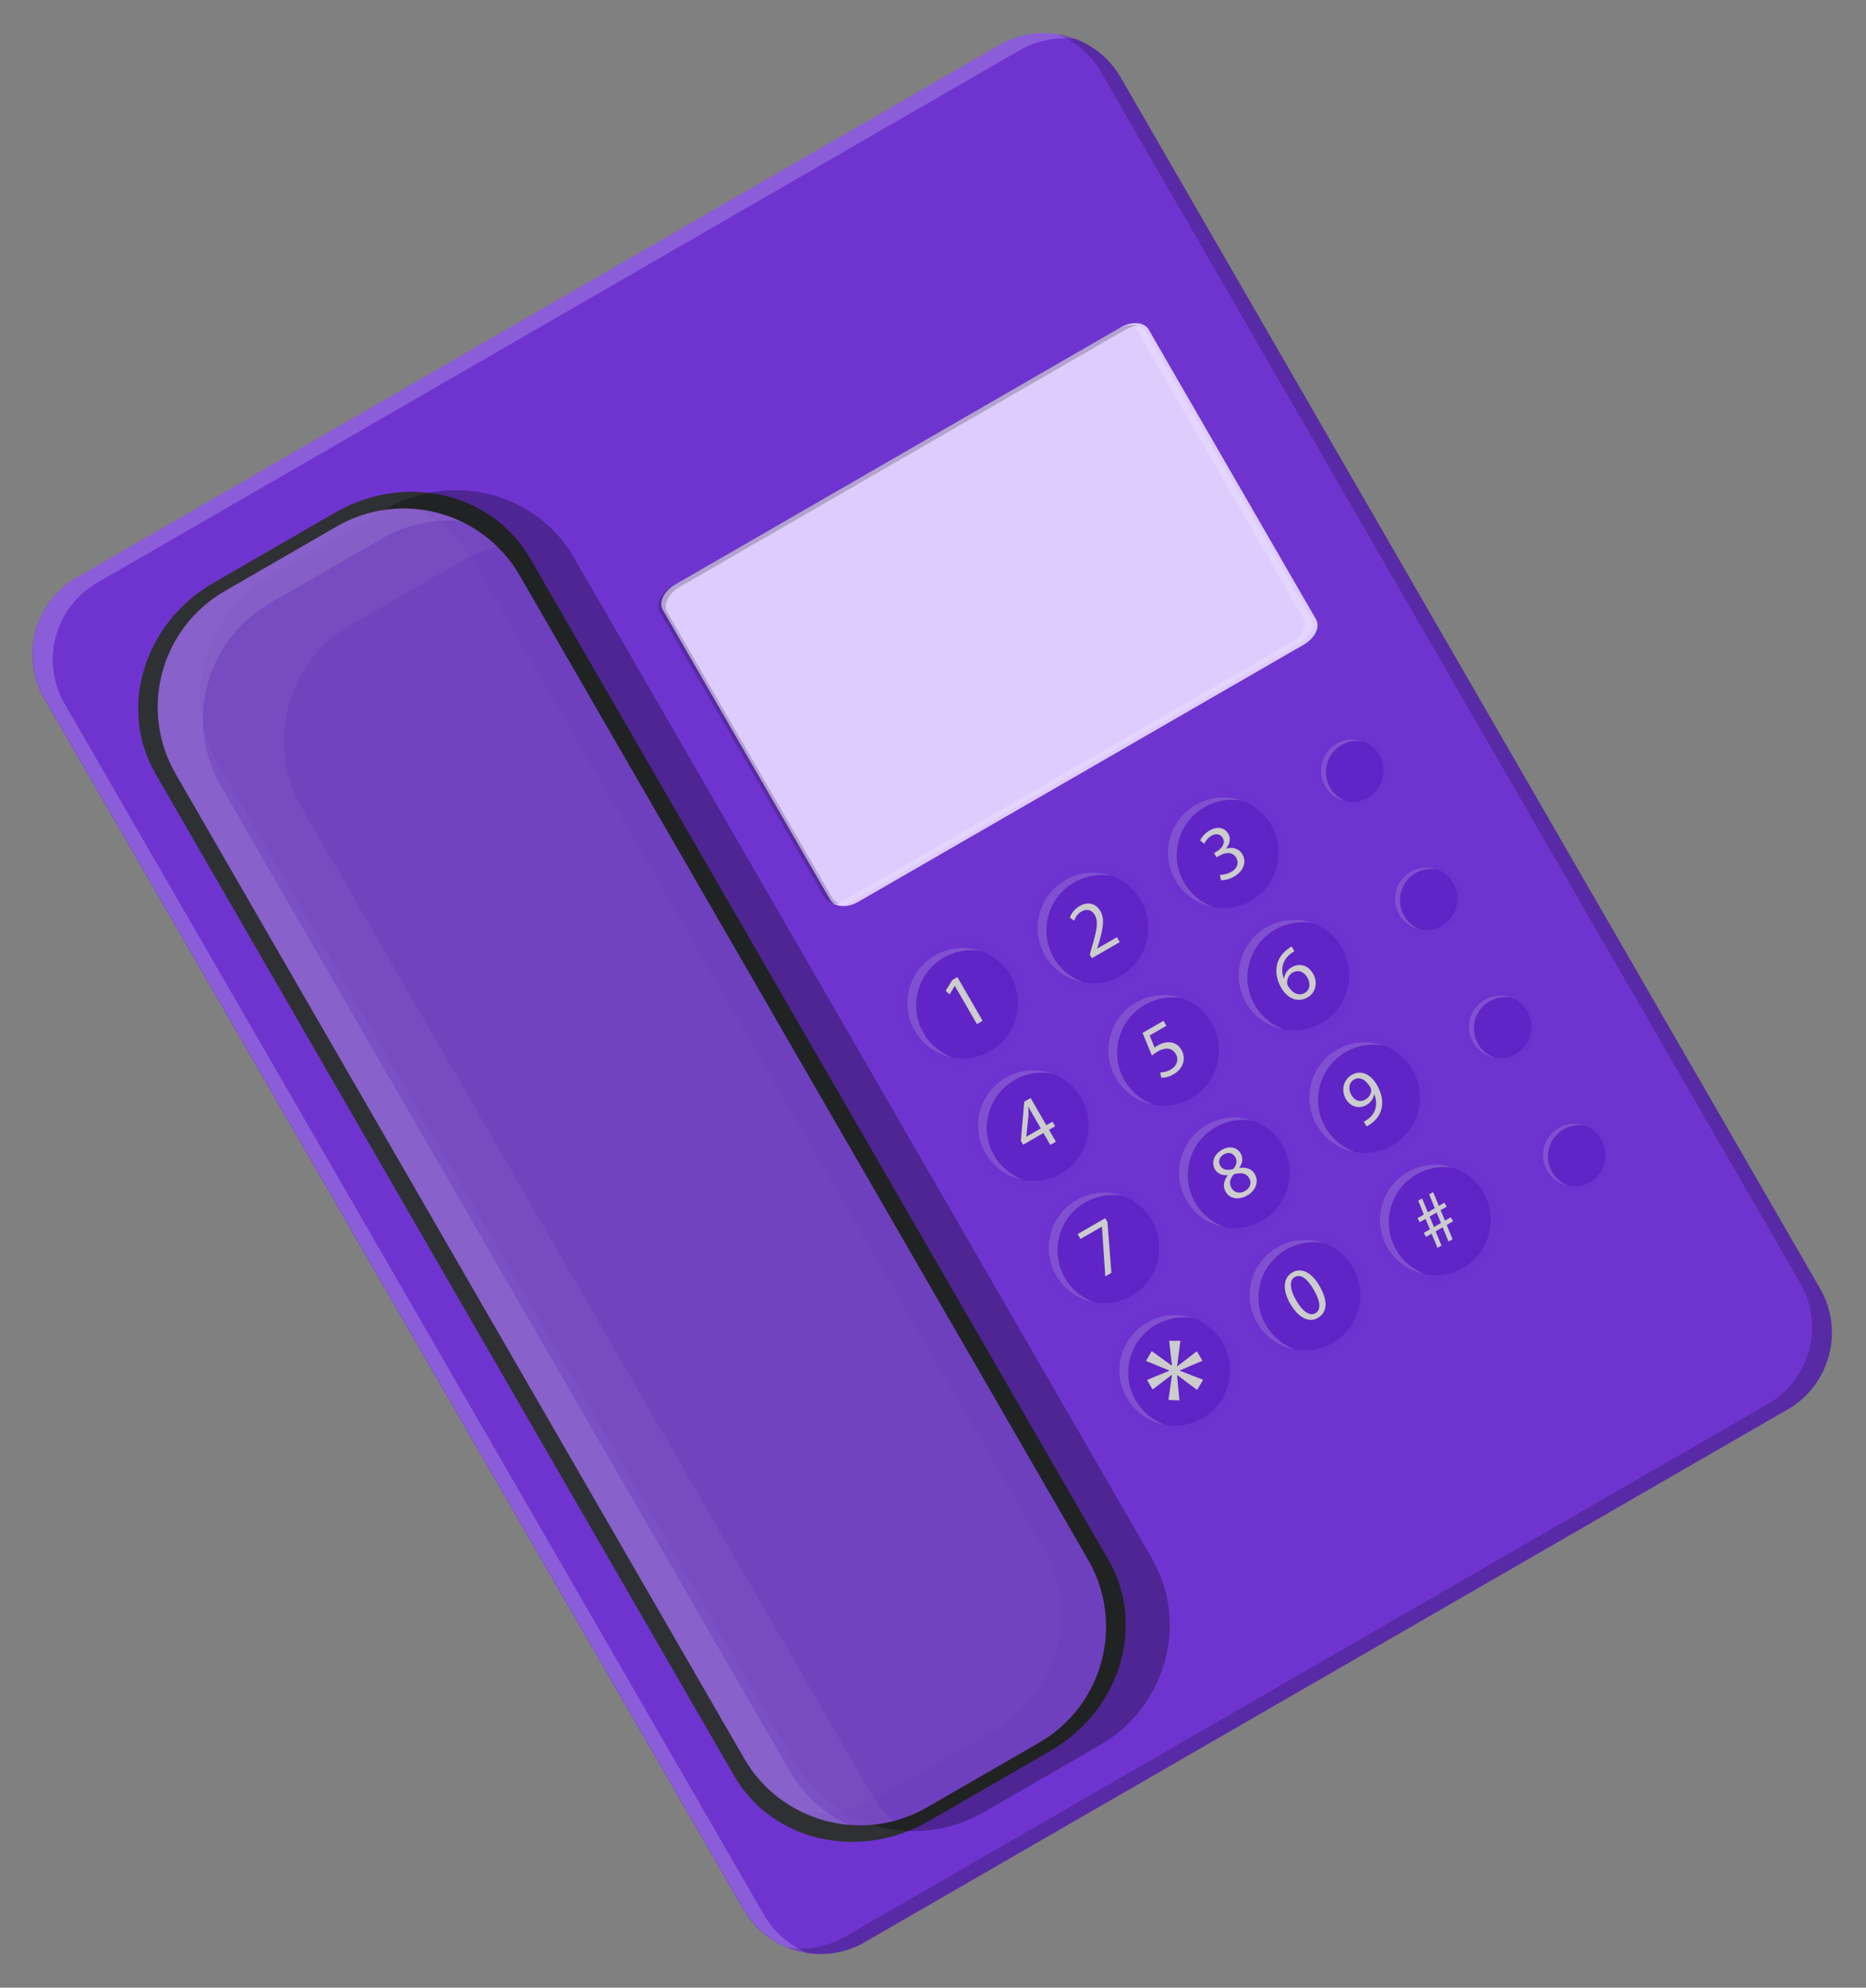 <svg width="489" height="521" viewBox="0 0 489 521" fill="none" xmlns="http://www.w3.org/2000/svg">
<rect x="0" y="0" width="489" height="521" fill="#808080" stroke="none"/>
<g clip-path="url(#clip0_2241_90)">
<path d="M261.887 11.799L20.143 151.37C9.018 157.793 5.205 172.015 11.625 183.135L194.888 500.556C201.309 511.677 215.532 515.485 226.656 509.062L468.401 369.491C479.525 363.068 483.339 348.846 476.919 337.726L293.656 20.305C287.235 9.185 273.012 5.376 261.887 11.799Z" fill="#6816F0" fill-opacity="0.71"/>
<path opacity="0.2" d="M282.21 10.302C277.203 9.56 271.927 10.441 267.202 13.169L25.464 152.737C14.338 159.16 10.521 173.374 16.946 184.502L200.209 501.923C202.926 506.628 207.036 510.022 211.723 511.886C204.933 510.891 198.657 506.912 194.962 500.513L11.699 183.092C5.278 171.97 9.086 157.754 20.217 151.327L261.956 11.759C268.375 8.054 275.828 7.751 282.21 10.302Z" fill="white"/>
<path opacity="0.2" d="M293.724 20.265L476.987 337.686C483.408 348.808 479.59 363.031 468.469 369.451L226.731 509.019C220.312 512.724 212.858 513.027 206.476 510.476C211.483 511.218 216.76 510.337 221.484 507.609L463.223 368.041C474.349 361.618 478.158 347.392 471.741 336.276L288.478 18.855C285.761 14.15 281.65 10.756 276.964 8.892C283.744 9.885 290.03 13.866 293.724 20.265Z" fill="black"/>
<path opacity="0.2" d="M268.316 258.114C265.655 249.252 256.312 244.228 247.448 246.891C238.584 249.555 233.556 258.898 236.217 267.759C238.878 276.621 248.221 281.645 257.085 278.982C265.949 276.318 270.977 266.975 268.316 258.114Z" fill="#5614C4" fill-opacity="0.32"/>
<path d="M266.143 258.767C263.842 251.105 255.764 246.76 248.099 249.063C240.435 251.366 236.088 259.444 238.389 267.106C240.689 274.768 248.768 279.113 256.432 276.81C264.096 274.507 268.444 266.428 266.143 258.767Z" fill="#581ABF" fill-opacity="0.58"/>
<path opacity="0.2" d="M257.157 249.301C253.897 248.711 250.419 249.221 247.325 251.007C240.394 255.009 238.024 263.865 242.024 270.794C243.804 273.875 246.545 276.055 249.655 277.17C245.632 276.444 241.937 274.008 239.725 270.178C235.725 263.249 238.104 254.396 245.035 250.394C248.867 248.182 253.283 247.913 257.148 249.299L257.157 249.301Z" fill="white"/>
<path opacity="0.2" d="M264.833 255.705C268.83 262.628 266.455 271.487 259.523 275.489C255.68 277.708 251.237 277.969 247.371 276.569C250.641 277.176 254.124 276.663 257.236 274.867C264.161 270.868 266.54 262.015 262.54 255.086C260.754 251.993 257.986 249.806 254.87 248.694C258.907 249.42 262.619 251.869 264.833 255.705Z" fill="#5614C4" fill-opacity="0.32"/>
<path opacity="0.2" d="M302.113 237.289C298.831 228.638 289.155 224.288 280.502 227.572C271.848 230.856 267.494 240.532 270.776 249.182C274.058 257.833 283.734 262.183 292.387 258.899C301.041 255.615 305.395 245.94 302.113 237.289Z" fill="#5614C4" fill-opacity="0.32"/>
<path d="M297.919 252.049C302.791 245.701 301.595 236.607 295.247 231.738C288.9 226.868 279.804 228.067 274.932 234.415C270.059 240.763 271.255 249.857 277.603 254.726C283.951 259.596 293.046 258.397 297.919 252.049Z" fill="#581ABF" fill-opacity="0.58"/>
<path opacity="0.2" d="M291.301 229.588C288.041 228.998 284.564 229.508 281.47 231.294C274.538 235.296 272.169 244.152 276.169 251.081C277.948 254.162 280.689 256.342 283.799 257.457C279.777 256.731 276.081 254.295 273.87 250.465C269.87 243.536 272.249 234.683 279.18 230.681C283.011 228.469 287.427 228.2 291.292 229.586L291.301 229.588Z" fill="white"/>
<path opacity="0.2" d="M298.978 235.992C302.975 242.915 300.599 251.774 293.668 255.776C289.825 257.994 285.382 258.256 281.516 256.856C284.786 257.463 288.269 256.95 291.38 255.153C298.306 251.155 300.685 242.302 296.684 235.373C294.899 232.28 292.13 230.093 289.015 228.981C293.052 229.707 296.763 232.156 298.978 235.992Z" fill="#5614C4" fill-opacity="0.32"/>
<path opacity="0.2" d="M336.75 227.851C339.147 218.913 333.844 209.727 324.904 207.333C315.965 204.94 306.776 210.245 304.379 219.184C301.982 228.122 307.286 237.308 316.225 239.702C325.164 242.095 334.354 236.789 336.75 227.851Z" fill="#5614C4" fill-opacity="0.32"/>
<path d="M334.56 227.265C336.632 219.536 332.047 211.594 324.318 209.524C316.589 207.455 308.643 212.042 306.571 219.77C304.498 227.499 309.084 235.441 316.813 237.511C324.542 239.58 332.488 234.993 334.56 227.265Z" fill="#581ABF" fill-opacity="0.58"/>
<path opacity="0.2" d="M325.444 209.875C322.184 209.285 318.706 209.795 315.612 211.581C308.681 215.583 306.311 224.439 310.312 231.368C312.091 234.449 314.832 236.629 317.942 237.744C313.919 237.018 310.224 234.582 308.013 230.752C304.012 223.823 306.391 214.97 313.322 210.968C317.154 208.756 321.57 208.487 325.435 209.873L325.444 209.875Z" fill="white"/>
<path opacity="0.2" d="M333.12 216.279C337.117 223.202 334.742 232.061 327.81 236.063C323.967 238.281 319.524 238.543 315.658 237.143C318.928 237.75 322.412 237.237 325.523 235.44C332.448 231.442 334.827 222.589 330.827 215.66C329.041 212.567 326.273 210.38 323.157 209.268C327.194 209.993 330.906 212.443 333.12 216.279Z" fill="#5614C4" fill-opacity="0.32"/>
<path opacity="0.2" d="M359.086 210.196C363.611 207.584 365.162 201.799 362.55 197.276C359.939 192.752 354.154 191.203 349.629 193.816C345.104 196.428 343.553 202.213 346.164 206.736C348.776 211.26 354.561 212.809 359.086 210.196Z" fill="#5614C4" fill-opacity="0.32"/>
<path d="M358.447 209.09C362.361 206.831 363.702 201.827 361.444 197.914C359.185 194.002 354.181 192.662 350.267 194.922C346.353 197.182 345.011 202.185 347.27 206.098C349.529 210.01 354.533 211.35 358.447 209.09Z" fill="#581ABF" fill-opacity="0.58"/>
<path opacity="0.2" d="M357.108 194.304C355.265 193.971 353.303 194.259 351.557 195.267C347.645 197.526 346.308 202.529 348.566 206.44C349.57 208.179 351.119 209.412 352.874 210.042C350.602 209.634 348.517 208.258 347.266 206.092C345.009 202.181 346.354 197.181 350.267 194.922C352.427 193.674 354.922 193.524 357.108 194.304Z" fill="white"/>
<path opacity="0.2" d="M361.448 197.92C363.706 201.831 362.36 206.832 358.448 209.09C356.276 210.344 353.772 210.492 351.588 209.703C353.435 210.041 355.406 209.756 357.158 208.745C361.07 206.486 362.41 201.489 360.152 197.578C359.145 195.833 357.583 194.592 355.823 193.965C358.104 194.376 360.198 195.755 361.448 197.92Z" fill="#5614C4" fill-opacity="0.32"/>
<path opacity="0.2" d="M378.476 243.78C383.001 241.168 384.553 235.383 381.941 230.86C379.33 226.336 373.544 224.787 369.019 227.4C364.494 230.012 362.943 235.797 365.555 240.32C368.166 244.844 373.951 246.393 378.476 243.78Z" fill="#5614C4" fill-opacity="0.32"/>
<path d="M377.837 242.674C381.751 240.415 383.093 235.411 380.834 231.498C378.575 227.586 373.571 226.246 369.657 228.506C365.743 230.766 364.402 235.769 366.66 239.682C368.919 243.594 373.923 244.934 377.837 242.674Z" fill="#581ABF" fill-opacity="0.58"/>
<path opacity="0.2" d="M376.499 227.888C374.655 227.555 372.693 227.843 370.948 228.851C367.035 231.11 365.699 236.113 367.957 240.024C368.961 241.763 370.51 242.996 372.264 243.626C369.993 243.218 367.907 241.842 366.657 239.676C364.399 235.765 365.745 230.764 369.657 228.506C371.818 227.258 374.312 227.108 376.499 227.888Z" fill="white"/>
<path opacity="0.2" d="M380.839 231.504C383.097 235.415 381.751 240.416 377.839 242.674C375.667 243.928 373.163 244.076 370.979 243.287C372.826 243.625 374.797 243.34 376.548 242.329C380.461 240.07 381.801 235.073 379.543 231.162C378.535 229.417 376.974 228.176 375.213 227.549C377.494 227.96 379.589 229.339 380.839 231.504Z" fill="#5614C4" fill-opacity="0.32"/>
<path opacity="0.2" d="M397.869 277.37C402.394 274.757 403.945 268.973 401.334 264.449C398.722 259.926 392.937 258.377 388.412 260.99C383.887 263.602 382.336 269.387 384.947 273.91C387.559 278.433 393.344 279.982 397.869 277.37Z" fill="#5614C4" fill-opacity="0.32"/>
<path d="M397.23 276.264C401.144 274.004 402.486 269.001 400.227 265.088C397.968 261.176 392.964 259.836 389.05 262.096C385.136 264.355 383.794 269.359 386.053 273.271C388.312 277.184 393.316 278.524 397.23 276.264Z" fill="#581ABF" fill-opacity="0.58"/>
<path opacity="0.2" d="M395.89 261.472C394.046 261.139 392.084 261.427 390.338 262.435C386.426 264.694 385.089 269.697 387.347 273.608C388.351 275.347 389.9 276.58 391.655 277.21C389.383 276.802 387.298 275.425 386.048 273.26C383.79 269.349 385.136 264.348 389.048 262.09C391.208 260.842 393.703 260.692 395.89 261.472Z" fill="white"/>
<path opacity="0.2" d="M400.228 265.088C402.485 268.999 401.14 274 397.227 276.258C395.055 277.512 392.552 277.66 390.367 276.871C392.215 277.209 394.186 276.924 395.937 275.913C399.849 273.654 401.189 268.657 398.932 264.746C397.924 263.001 396.362 261.76 394.602 261.133C396.883 261.544 398.977 262.923 400.228 265.088Z" fill="#5614C4" fill-opacity="0.32"/>
<path opacity="0.2" d="M417.258 310.954C421.783 308.341 423.334 302.557 420.722 298.033C418.111 293.51 412.326 291.961 407.801 294.574C403.276 297.186 401.724 302.971 404.336 307.494C406.947 312.017 412.733 313.566 417.258 310.954Z" fill="#5614C4" fill-opacity="0.32"/>
<path d="M416.619 309.848C420.533 307.588 421.874 302.585 419.615 298.672C417.357 294.76 412.352 293.42 408.438 295.679C404.524 297.939 403.183 302.943 405.442 306.855C407.701 310.768 412.705 312.108 416.619 309.848Z" fill="#581ABF" fill-opacity="0.58"/>
<path opacity="0.2" d="M415.28 295.062C413.436 294.729 411.475 295.017 409.729 296.025C405.817 298.284 404.48 303.287 406.738 307.198C407.742 308.937 409.291 310.17 411.046 310.8C408.774 310.392 406.689 309.015 405.438 306.85C403.18 302.939 404.526 297.938 408.438 295.679C410.599 294.432 413.094 294.282 415.28 295.062Z" fill="white"/>
<path opacity="0.2" d="M419.616 298.672C421.874 302.583 420.528 307.584 416.616 309.842C414.444 311.096 411.94 311.244 409.756 310.455C411.603 310.793 413.574 310.508 415.326 309.497C419.238 307.238 420.578 302.241 418.32 298.33C417.313 296.585 415.751 295.344 413.991 294.717C416.272 295.128 418.366 296.506 419.616 298.672Z" fill="#5614C4" fill-opacity="0.32"/>
<path opacity="0.2" d="M279.179 309.533C287.194 304.906 289.942 294.658 285.316 286.646C280.69 278.633 270.442 275.889 262.426 280.517C254.41 285.145 251.662 295.392 256.288 303.405C260.915 311.417 271.163 314.161 279.179 309.533Z" fill="#5614C4" fill-opacity="0.32"/>
<path d="M278.046 307.569C284.976 303.568 287.352 294.708 283.352 287.78C279.352 280.852 270.491 278.479 263.561 282.481C256.63 286.482 254.254 295.342 258.254 302.27C262.254 309.198 271.115 311.571 278.046 307.569Z" fill="#581ABF" fill-opacity="0.58"/>
<path opacity="0.2" d="M275.682 281.388C272.422 280.797 268.945 281.308 265.851 283.094C258.919 287.096 256.55 295.951 260.55 302.88C262.329 305.961 265.07 308.142 268.18 309.257C264.158 308.53 260.462 306.095 258.251 302.265C254.251 295.336 256.629 286.483 263.561 282.481C267.392 280.269 271.808 280 275.673 281.385L275.682 281.388Z" fill="white"/>
<path opacity="0.2" d="M283.355 287.786C287.352 294.709 284.976 303.568 278.045 307.57C274.202 309.788 269.759 310.05 265.893 308.649C269.163 309.257 272.646 308.744 275.757 306.947C282.683 302.949 285.062 294.096 281.061 287.167C279.276 284.074 276.507 281.887 273.392 280.775C277.429 281.5 281.14 283.95 283.355 287.786Z" fill="#5614C4" fill-opacity="0.32"/>
<path opacity="0.2" d="M313.323 289.82C321.339 285.193 324.087 274.945 319.461 266.933C314.834 258.92 304.586 256.176 296.57 260.804C288.555 265.432 285.807 275.679 290.433 283.692C295.059 291.704 305.307 294.448 313.323 289.82Z" fill="#5614C4" fill-opacity="0.32"/>
<path d="M312.19 287.856C319.121 283.855 321.497 274.995 317.497 268.067C313.497 261.139 304.636 258.766 297.705 262.768C290.775 266.769 288.399 275.629 292.399 282.557C296.399 289.485 305.26 291.858 312.19 287.856Z" fill="#581ABF" fill-opacity="0.58"/>
<path opacity="0.2" d="M309.827 261.675C306.567 261.084 303.089 261.595 299.995 263.381C293.064 267.383 290.694 276.238 294.694 283.167C296.473 286.248 299.215 288.429 302.325 289.544C298.302 288.817 294.607 286.382 292.395 282.552C288.395 275.623 290.774 266.77 297.705 262.768C301.537 260.556 305.953 260.287 309.818 261.672L309.827 261.675Z" fill="white"/>
<path opacity="0.2" d="M317.499 268.073C321.496 274.996 319.121 283.855 312.189 287.857C308.346 290.075 303.903 290.337 300.037 288.936C303.307 289.544 306.79 289.031 309.902 287.234C316.827 283.236 319.206 274.383 315.206 267.454C313.42 264.361 310.652 262.174 307.536 261.062C311.573 261.787 315.285 264.237 317.499 268.073Z" fill="#5614C4" fill-opacity="0.32"/>
<path opacity="0.2" d="M347.468 270.107C355.483 265.48 358.231 255.232 353.605 247.22C348.979 239.207 338.731 236.463 330.715 241.091C322.699 245.719 319.951 255.966 324.578 263.979C329.204 271.991 339.452 274.735 347.468 270.107Z" fill="#5614C4" fill-opacity="0.32"/>
<path d="M346.335 268.143C353.265 264.142 355.641 255.282 351.641 248.354C347.641 241.426 338.78 239.053 331.85 243.055C324.919 247.056 322.543 255.916 326.543 262.844C330.543 269.772 339.404 272.145 346.335 268.143Z" fill="#581ABF" fill-opacity="0.58"/>
<path opacity="0.2" d="M343.971 241.962C340.711 241.371 337.234 241.882 334.14 243.668C327.208 247.67 324.839 256.525 328.839 263.454C330.618 266.535 333.359 268.716 336.469 269.831C332.447 269.104 328.751 266.669 326.54 262.838C322.54 255.91 324.918 247.057 331.85 243.055C335.681 240.843 340.097 240.574 343.962 241.959L343.971 241.962Z" fill="white"/>
<path opacity="0.2" d="M351.644 248.36C355.641 255.283 353.265 264.142 346.334 268.144C342.491 270.362 338.048 270.624 334.182 269.223C337.452 269.831 340.935 269.318 344.046 267.521C350.972 263.523 353.351 254.67 349.35 247.741C347.565 244.648 344.796 242.461 341.681 241.349C345.718 242.074 349.429 244.524 351.644 248.36Z" fill="#5614C4" fill-opacity="0.32"/>
<path opacity="0.2" d="M305.361 322.276C302.7 313.415 293.357 308.39 284.493 311.054C275.629 313.717 270.6 323.06 273.262 331.922C275.923 340.783 285.266 345.808 294.13 343.144C302.994 340.481 308.022 331.138 305.361 322.276Z" fill="#5614C4" fill-opacity="0.32"/>
<path d="M303.188 322.929C300.887 315.267 292.809 310.923 285.144 313.226C277.48 315.529 273.133 323.607 275.433 331.269C277.734 338.931 285.813 343.275 293.477 340.972C301.141 338.669 305.489 330.591 303.188 322.929Z" fill="#581ABF" fill-opacity="0.58"/>
<path opacity="0.2" d="M294.204 313.469C290.944 312.878 287.466 313.388 284.372 315.175C277.441 319.176 275.071 328.032 279.071 334.961C280.85 338.042 283.592 340.222 286.702 341.337C282.679 340.611 278.984 338.175 276.772 334.345C272.772 327.416 275.151 318.563 282.082 314.561C285.914 312.349 290.33 312.081 294.195 313.466L294.204 313.469Z" fill="white"/>
<path opacity="0.2" d="M301.876 319.866C305.873 326.789 303.498 335.648 296.566 339.65C292.723 341.869 288.28 342.13 284.414 340.73C287.684 341.338 291.167 340.824 294.279 339.028C301.204 335.03 303.583 326.176 299.583 319.248C297.797 316.155 295.029 313.967 291.913 312.856C295.95 313.581 299.661 316.031 301.876 319.866Z" fill="#5614C4" fill-opacity="0.32"/>
<path opacity="0.2" d="M339.16 301.456C335.878 292.806 326.202 288.455 317.549 291.74C308.895 295.024 304.541 304.699 307.823 313.35C311.105 322.001 320.781 326.351 329.434 323.067C338.087 319.782 342.442 310.107 339.16 301.456Z" fill="#5614C4" fill-opacity="0.32"/>
<path d="M334.967 316.214C339.84 309.866 338.644 300.773 332.296 295.903C325.948 291.034 316.853 292.233 311.98 298.581C307.108 304.929 308.304 314.022 314.652 318.892C320.999 323.761 330.095 322.562 334.967 316.214Z" fill="#581ABF" fill-opacity="0.58"/>
<path opacity="0.2" d="M328.348 293.756C325.088 293.165 321.611 293.675 318.517 295.462C311.585 299.464 309.216 308.319 313.216 315.248C314.995 318.329 317.736 320.509 320.846 321.624C316.824 320.898 313.128 318.462 310.917 314.632C306.917 307.704 309.295 298.85 316.227 294.849C320.058 292.636 324.474 292.368 328.339 293.753L328.348 293.756Z" fill="white"/>
<path opacity="0.2" d="M336.021 300.153C340.018 307.076 337.642 315.935 330.711 319.937C326.868 322.156 322.425 322.417 318.559 321.017C321.829 321.625 325.312 321.111 328.423 319.315C335.349 315.316 337.728 306.463 333.727 299.535C331.942 296.442 329.173 294.254 326.058 293.143C330.095 293.868 333.806 296.318 336.021 300.153Z" fill="#5614C4" fill-opacity="0.32"/>
<path opacity="0.2" d="M373.803 292.015C376.2 283.076 370.896 273.89 361.957 271.497C353.018 269.103 343.828 274.409 341.432 283.347C339.035 292.286 344.338 301.472 353.278 303.865C362.217 306.259 371.406 300.953 373.803 292.015Z" fill="#5614C4" fill-opacity="0.32"/>
<path d="M371.613 291.428C373.685 283.7 369.099 275.757 361.37 273.688C353.641 271.618 345.696 276.206 343.623 283.934C341.551 291.662 346.137 299.605 353.866 301.674C361.595 303.744 369.54 299.156 371.613 291.428Z" fill="#581ABF" fill-opacity="0.58"/>
<path opacity="0.2" d="M362.493 274.042C359.233 273.452 355.755 273.962 352.661 275.749C345.73 279.75 343.36 288.606 347.36 295.535C349.139 298.616 351.881 300.796 354.991 301.911C350.968 301.185 347.273 298.749 345.061 294.919C341.061 287.99 343.44 279.137 350.371 275.135C354.203 272.923 358.619 272.655 362.484 274.04L362.493 274.042Z" fill="white"/>
<path opacity="0.2" d="M370.165 280.44C374.162 287.363 371.787 296.222 364.855 300.224C361.012 302.443 356.569 302.704 352.703 301.304C355.973 301.912 359.456 301.398 362.568 299.602C369.493 295.603 371.872 286.75 367.872 279.822C366.086 276.729 363.318 274.541 360.202 273.429C364.239 274.155 367.951 276.605 370.165 280.44Z" fill="#5614C4" fill-opacity="0.32"/>
<path opacity="0.2" d="M316.226 373.701C324.241 369.073 326.989 358.826 322.363 350.813C317.737 342.8 307.488 340.056 299.473 344.684C291.457 349.312 288.709 359.559 293.335 367.572C297.962 375.585 308.21 378.329 316.226 373.701Z" fill="#5614C4" fill-opacity="0.32"/>
<path d="M315.093 371.737C322.023 367.735 324.399 358.875 320.399 351.947C316.399 345.019 307.538 342.647 300.608 346.648C293.677 350.65 291.301 359.51 295.301 366.438C299.301 373.366 308.162 375.738 315.093 371.737Z" fill="#581ABF" fill-opacity="0.58"/>
<path opacity="0.2" d="M312.725 345.549C309.465 344.959 305.988 345.469 302.894 347.256C295.962 351.257 293.593 360.113 297.593 367.042C299.372 370.123 302.113 372.303 305.223 373.418C301.201 372.692 297.505 370.256 295.294 366.426C291.294 359.497 293.672 350.644 300.604 346.642C304.435 344.43 308.851 344.162 312.716 345.547L312.725 345.549Z" fill="white"/>
<path opacity="0.2" d="M320.402 351.953C324.399 358.876 322.023 367.735 315.092 371.737C311.249 373.956 306.805 374.217 302.939 372.817C306.21 373.424 309.693 372.911 312.804 371.115C319.73 367.116 322.109 358.263 318.108 351.334C316.323 348.241 313.554 346.054 310.438 344.942C314.476 345.668 318.187 348.117 320.402 351.953Z" fill="#5614C4" fill-opacity="0.32"/>
<path opacity="0.2" d="M350.37 353.988C358.386 349.36 361.134 339.113 356.507 331.1C351.881 323.087 341.633 320.343 333.617 324.971C325.602 329.599 322.854 339.846 327.48 347.859C332.106 355.872 342.354 358.616 350.37 353.988Z" fill="#5614C4" fill-opacity="0.32"/>
<path d="M349.237 352.024C356.168 348.022 358.544 339.162 354.544 332.234C350.544 325.306 341.683 322.934 334.752 326.935C327.822 330.937 325.446 339.797 329.446 346.725C333.446 353.653 342.306 356.025 349.237 352.024Z" fill="#581ABF" fill-opacity="0.58"/>
<path opacity="0.2" d="M346.87 325.836C343.61 325.246 340.132 325.756 337.038 327.542C330.107 331.544 327.737 340.4 331.737 347.329C333.516 350.41 336.258 352.59 339.368 353.705C335.345 352.979 331.65 350.543 329.438 346.713C325.438 339.784 327.817 330.931 334.748 326.929C338.58 324.717 342.996 324.449 346.861 325.834L346.87 325.836Z" fill="white"/>
<path opacity="0.2" d="M354.546 332.24C358.543 339.163 356.168 348.022 349.236 352.024C345.393 354.243 340.95 354.504 337.084 353.104C340.354 353.711 343.837 353.198 346.949 351.402C353.874 347.403 356.253 338.55 352.253 331.621C350.467 328.528 347.698 326.341 344.583 325.229C348.62 325.955 352.331 328.404 354.546 332.24Z" fill="#5614C4" fill-opacity="0.32"/>
<path opacity="0.2" d="M384.515 334.275C392.53 329.647 395.278 319.4 390.652 311.387C386.026 303.374 375.778 300.63 367.762 305.258C359.746 309.886 356.998 320.133 361.624 328.146C366.251 336.159 376.499 338.903 384.515 334.275Z" fill="#5614C4" fill-opacity="0.32"/>
<path d="M383.382 332.311C390.312 328.309 392.688 319.449 388.688 312.521C384.688 305.593 375.827 303.221 368.897 307.222C361.966 311.224 359.59 320.084 363.59 327.012C367.59 333.94 376.451 336.312 383.382 332.311Z" fill="#581ABF" fill-opacity="0.58"/>
<path opacity="0.2" d="M381.014 306.123C377.754 305.533 374.277 306.043 371.183 307.829C364.251 311.831 361.882 320.687 365.882 327.616C367.661 330.697 370.402 332.877 373.512 333.992C369.49 333.266 365.794 330.83 363.583 327C359.583 320.071 361.961 311.218 368.893 307.216C372.724 305.004 377.14 304.735 381.005 306.121L381.014 306.123Z" fill="white"/>
<path opacity="0.2" d="M388.691 312.527C392.688 319.45 390.312 328.309 383.381 332.311C379.538 334.53 375.095 334.791 371.229 333.391C374.499 333.998 377.982 333.485 381.093 331.689C388.019 327.69 390.398 318.837 386.397 311.908C384.612 308.815 381.843 306.628 378.727 305.516C382.765 306.242 386.476 308.691 388.691 312.527Z" fill="#5614C4" fill-opacity="0.32"/>
<path d="M250.221 258.42L250.186 258.44L248.815 260.668L247.833 259.66L249.565 256.871L250.89 256.106L257.504 267.562L256.006 268.427L250.227 258.416L250.221 258.42Z" fill="#CCCCCC"/>
<path d="M286.127 251.167L285.579 250.216L286.113 248.334C287.434 243.862 287.895 241.614 286.924 239.879C286.252 238.715 285.066 237.964 283.355 238.952C282.312 239.554 281.753 240.583 281.482 241.324L280.354 240.515C280.764 239.388 281.607 238.241 282.927 237.479C285.393 236.055 287.413 237.147 288.357 238.782C289.578 240.896 289.033 243.492 287.962 247.212L287.535 248.588L287.555 248.622L292.7 245.652L293.442 246.936L286.124 251.161L286.127 251.167Z" fill="#CCCCCC"/>
<path d="M319.69 229.287C320.297 229.313 321.569 229.162 322.647 228.54C324.64 227.389 324.525 225.765 323.956 224.819C323.014 223.228 321.169 223.372 319.671 224.237L318.807 224.736L318.135 223.572L318.999 223.073C320.128 222.421 321.221 221.015 320.437 219.656C319.908 218.74 318.857 218.264 317.428 219.089C316.512 219.618 315.863 220.53 315.574 221.173L314.519 220.277C314.865 219.493 315.773 218.378 317.006 217.666C319.265 216.362 321.059 217.115 321.861 218.503C322.543 219.684 322.418 221.092 321.303 222.419L321.323 222.454C322.897 221.921 324.656 222.319 325.58 223.92C326.637 225.752 326.136 228.184 323.388 229.77C322.103 230.512 320.741 230.761 319.96 230.713L319.689 229.272L319.69 229.287Z" fill="#CCCCCC"/>
<path d="M275.241 300.104L273.438 296.982L268.114 300.056L267.526 299.036L268.413 288.771L270.09 287.803L274.2 294.922L275.802 293.997L276.503 295.212L274.902 296.137L276.704 299.259L275.241 300.104ZM272.737 295.767L270.529 291.943C270.183 291.344 269.854 290.735 269.543 290.116L269.491 290.146C269.525 291.017 269.529 291.675 269.518 292.388L268.96 297.901L268.98 297.936L272.737 295.767Z" fill="#CCCCCC"/>
<path d="M305.669 268.874L301.296 271.399L302.552 274.598C302.797 274.41 303.024 274.233 303.445 273.99C304.327 273.481 305.321 273.168 306.267 273.182C307.462 273.176 308.773 273.732 309.608 275.178C310.902 277.418 310.086 280.116 307.597 281.553C306.346 282.275 305.083 282.536 304.333 282.501L304.037 281.097C304.679 281.103 305.815 280.916 306.852 280.317C308.315 279.472 309.017 277.8 308.133 276.268C307.261 274.797 305.664 274.306 303.37 275.63C302.719 276.006 302.246 276.371 301.856 276.666L299.423 270.737L304.908 267.57L305.66 268.871L305.669 268.874Z" fill="#CCCCCC"/>
<path d="M339.211 249.34C338.884 249.506 338.491 249.756 338.087 250.081C335.888 251.888 335.625 254.413 336.451 256.455L336.503 256.425C336.634 255.389 337.239 254.241 338.507 253.51C340.535 252.339 342.809 252.977 344.102 255.217C345.313 257.314 345.004 260.079 342.625 261.453C340.245 262.827 337.468 261.889 335.749 258.911C334.445 256.653 334.23 254.405 334.707 252.624C335.119 251.142 336.057 249.825 337.394 248.815C337.815 248.48 338.191 248.239 338.474 248.076L339.205 249.343L339.211 249.34ZM342.591 256.205C341.643 254.563 340.141 254.117 338.712 254.942C337.779 255.481 337.25 256.562 337.303 257.638C337.302 257.876 337.357 258.144 337.52 258.426C338.642 260.29 340.311 261.184 341.935 260.246C343.278 259.471 343.535 257.841 342.591 256.205Z" fill="#CCCCCC"/>
<path d="M289.631 319.295L290.22 320.315L291.252 333.626L289.651 334.551L288.774 321.549L288.754 321.514L283.148 324.751L282.406 323.467L289.637 319.292L289.631 319.295Z" fill="#CCCCCC"/>
<path d="M321.226 312.45C320.391 311.005 320.667 309.486 321.733 308.072L321.686 308.031C320.072 308.163 318.956 307.495 318.384 306.504C317.337 304.69 318.158 302.572 320.169 301.411C322.393 300.127 324.304 300.882 325.128 302.311C325.687 303.278 325.811 304.597 324.791 306.077L324.821 306.129C326.575 305.868 328.035 306.361 328.84 307.755C329.991 309.748 329.051 312.072 326.867 313.333C324.47 314.717 322.199 314.123 321.232 312.447L321.226 312.45ZM327.357 308.819C326.552 307.425 325.199 307.316 323.39 307.776C322.27 308.937 322.059 310.234 322.691 311.328C323.311 312.522 324.781 313.032 326.244 312.187C327.708 311.342 328.039 309.999 327.357 308.819ZM319.788 305.555C320.45 306.701 321.67 306.819 323.192 306.408C323.984 305.505 324.336 304.358 323.737 303.321C323.209 302.405 322.113 301.771 320.718 302.576C319.433 303.318 319.214 304.574 319.782 305.559L319.788 305.555Z" fill="#CCCCCC"/>
<path d="M357.415 293.991C357.769 293.833 358.135 293.575 358.635 293.217C359.464 292.577 360.095 291.714 360.39 290.722C360.755 289.597 360.715 288.277 360.146 286.8L360.095 286.83C359.91 287.974 359.256 288.958 358.11 289.62C356.047 290.81 353.827 290.026 352.697 288.068C351.446 285.902 351.913 283.091 354.258 281.737C356.603 280.383 359.146 281.449 360.836 284.375C362.292 286.898 362.463 289.149 361.962 290.89C361.579 292.262 360.669 293.494 359.516 294.344C359.001 294.757 358.516 295.06 358.137 295.256L357.406 293.989L357.415 293.991ZM354.172 287.07C354.997 288.499 356.439 289.002 357.776 288.23C358.819 287.628 359.33 286.65 359.343 285.728C359.35 285.54 359.298 285.332 359.155 285.084C358.025 283.126 356.44 282.044 354.815 282.982C353.49 283.747 353.228 285.449 354.163 287.068L354.172 287.07Z" fill="#CCCCCC"/>
<path d="M345.813 337.113C348.061 341.006 347.858 343.996 345.323 345.459C343.082 346.753 340.356 345.532 338.134 341.762C335.916 337.92 336.355 334.848 338.682 333.504C341.01 332.161 343.714 333.464 345.822 337.115L345.813 337.113ZM339.684 340.882C341.404 343.859 343.297 345.024 344.709 344.209C346.293 343.294 345.987 341.006 344.297 338.08C342.608 335.154 340.88 333.825 339.273 334.753C337.913 335.538 337.885 337.766 339.684 340.882Z" fill="#CCCCCC"/>
<path d="M309.325 351.436L308.484 358.043L308.527 358.118L313.65 354.177L315.093 356.677L309.162 359.218L309.205 359.292L315.275 361.663L313.724 364.325L308.548 360.455L308.473 360.499L309.071 367.057L306.215 366.94L307.119 360.443L307.076 360.368L302.039 364.205L300.596 361.706L306.403 359.282L306.36 359.207L300.322 356.719L301.821 354.141L307.043 357.93L307.118 357.886L306.39 351.449L309.318 351.425L309.325 351.436Z" fill="#CCCCCC"/>
<path d="M376.698 327.084L375.164 323.362L373.718 324.197L373.116 323.154L374.718 322.23L373.575 319.479L372.06 320.354L371.458 319.312L373.135 318.344L371.654 314.714L372.674 314.125L374.172 317.745L376.004 316.687L374.523 313.058L375.566 312.455L377.07 316.072L378.516 315.237L379.118 316.279L377.516 317.204L378.676 319.944L380.191 319.069L380.793 320.112L379.117 321.08L380.651 324.802L379.591 325.414L378.056 321.692L376.224 322.75L377.758 326.472L376.698 327.084ZM377.613 320.566L376.471 317.815L374.639 318.873L375.781 321.623L377.613 320.566Z" fill="#CCCCCC"/>
<path d="M137.681 144.423C137.56 144.239 137.436 144.065 137.309 143.885C137.039 143.496 136.762 143.11 136.483 142.734C136.332 142.537 136.183 142.347 136.035 142.156C135.751 141.798 135.465 141.448 135.167 141.106C135.019 140.93 134.868 140.748 134.709 140.579C134.358 140.183 133.992 139.803 133.621 139.426C133.522 139.321 133.424 139.217 133.325 139.113C133.106 138.893 132.879 138.687 132.649 138.474C132.649 138.474 132.649 138.474 132.655 138.471C132.582 138.398 132.501 138.337 132.428 138.264C132.245 138.093 132.058 137.917 131.869 137.749C131.787 137.674 131.7 137.601 131.612 137.529C131.477 137.415 131.342 137.301 131.201 137.19C130.953 136.988 130.708 136.776 130.458 136.582C130.405 136.544 130.352 136.505 130.305 136.464C130.121 136.317 129.933 136.179 129.746 136.041C129.397 135.782 129.054 135.535 128.697 135.288C128.523 135.173 128.352 135.049 128.178 134.935C128.104 134.886 128.026 134.831 127.951 134.782C127.74 134.642 127.527 134.512 127.313 134.382C127.109 134.254 126.901 134.121 126.691 133.996C126.589 133.94 126.49 133.874 126.388 133.818C126.237 133.729 126.08 133.643 125.926 133.562C125.651 133.406 125.374 133.259 125.088 133.109C124.956 133.04 124.82 132.965 124.685 132.889C124.608 132.849 124.525 132.812 124.448 132.772C124.131 132.61 123.81 132.465 123.485 132.315C123.338 132.246 123.196 132.174 123.047 132.115C122.973 132.08 122.894 132.049 122.82 132.015C122.738 131.978 122.646 131.939 122.563 131.902C122.563 131.902 122.578 131.902 122.587 131.904C122.413 131.828 122.239 131.767 122.062 131.7C121.891 131.63 121.726 131.557 121.558 131.492C121.466 131.453 121.372 131.423 121.284 131.389C121.217 131.367 121.15 131.344 121.085 131.312C120.841 131.222 120.594 131.127 120.35 131.037C120.244 130.999 120.131 130.964 120.016 130.923C119.855 130.871 119.697 130.823 119.541 130.767C119.277 130.682 119.018 130.593 118.752 130.517C118.697 130.502 118.648 130.484 118.59 130.464C118.487 130.431 118.381 130.408 118.278 130.375C118.16 130.344 118.042 130.312 117.924 130.281C117.575 130.182 117.224 130.093 116.876 130.01C116.74 129.973 116.604 129.937 116.471 129.906C116.389 129.884 116.305 129.871 116.226 129.855C115.776 129.754 115.324 129.662 114.865 129.574C114.814 129.565 114.76 129.55 114.708 129.541C114.648 129.53 114.588 129.519 114.527 129.507C114.452 129.497 114.38 129.478 114.304 129.467C114.187 129.45 114.07 129.434 113.953 129.417C113.64 129.367 113.324 129.312 113.008 129.271C112.942 129.263 112.879 129.261 112.819 129.25C112.759 129.238 112.696 129.236 112.636 129.225C112.396 129.195 112.155 129.165 111.909 129.138C111.72 129.116 111.535 129.101 111.349 129.085C111.202 129.07 111.058 129.061 110.915 129.051C110.672 129.03 110.435 129.006 110.19 128.994C110.133 128.988 110.076 128.983 110.019 128.977C110.019 128.977 110.032 128.985 110.037 128.982C110.037 128.982 110.026 128.989 110.022 128.983C109.903 128.975 109.786 128.973 109.667 128.966C109.667 128.966 109.661 128.969 109.652 128.967C109.493 128.958 109.335 128.95 109.171 128.945C108.77 128.93 108.374 128.921 107.974 128.921C107.858 128.92 107.747 128.914 107.634 128.918C107.581 128.918 107.527 128.919 107.473 128.919C106.922 128.922 106.372 128.94 105.819 128.968C105.808 128.974 105.795 128.966 105.78 128.967C105.706 128.972 105.623 128.974 105.543 128.981C105.454 128.987 105.365 128.992 105.27 129.001C104.854 129.026 104.436 129.06 104.021 129.1C103.92 129.112 103.82 129.124 103.719 129.136C103.645 129.14 103.568 129.154 103.494 129.158C103.343 129.176 103.198 129.191 103.047 129.209C102.804 129.241 102.568 129.271 102.325 129.303C102.154 129.325 101.985 129.353 101.823 129.378C101.563 129.42 101.3 129.457 101.044 129.505C100.973 129.516 100.905 129.532 100.838 129.548C100.761 129.561 100.688 129.58 100.617 129.591C100.437 129.625 100.257 129.66 100.078 129.695C99.727 129.766 99.371 129.841 99.022 129.928C98.892 129.957 98.769 129.982 98.642 130.016C98.548 130.04 98.46 130.06 98.366 130.084C97.823 130.221 97.283 130.363 96.739 130.524C96.721 130.534 96.701 130.538 96.686 130.539C96.648 130.554 96.607 130.562 96.575 130.573C96.522 130.588 96.472 130.609 96.42 130.624C95.948 130.766 95.474 130.916 95.001 131.082C94.861 131.132 94.721 131.182 94.581 131.232C94.43 131.289 94.269 131.343 94.118 131.4C93.858 131.496 93.604 131.589 93.348 131.691C93.153 131.765 92.961 131.845 92.769 131.925C92.571 132.009 92.37 132.086 92.173 132.17C92.144 132.186 92.109 132.206 92.074 132.211C91.946 132.27 91.818 132.328 91.691 132.386C91.496 132.476 91.293 132.562 91.099 132.652C90.815 132.785 90.531 132.918 90.25 133.057C90.105 133.126 89.969 133.196 89.827 133.27C89.709 133.331 89.59 133.392 89.472 133.453C88.934 133.732 88.403 134.024 87.879 134.326L55.936 152.769C37.677 163.31 30.869 185.702 40.732 202.785L192.418 465.513C192.704 466.008 193.004 466.488 193.309 466.964C193.373 467.074 193.444 467.171 193.513 467.277C193.592 467.4 193.677 467.52 193.761 467.64C193.925 467.884 194.094 468.124 194.264 468.364C194.381 468.527 194.507 468.692 194.624 468.855C194.702 468.963 194.78 469.072 194.86 469.171C194.877 469.2 194.899 469.226 194.922 469.251C195.044 469.41 195.173 469.567 195.302 469.723C195.421 469.876 195.546 470.027 195.672 470.177C195.838 470.373 196.005 470.568 196.175 470.77C196.275 470.889 196.38 471.005 196.482 471.115C196.575 471.223 196.668 471.33 196.763 471.429C197.079 471.776 197.403 472.111 197.733 472.443C197.771 472.483 197.806 472.516 197.844 472.556C197.866 472.581 197.898 472.609 197.92 472.634C197.93 472.652 197.948 472.657 197.958 472.674C198.335 473.048 198.726 473.405 199.123 473.76C199.189 473.822 199.252 473.877 199.324 473.936C199.415 474.014 199.51 474.097 199.601 474.175C199.862 474.401 200.119 474.621 200.388 474.834C200.52 474.942 200.657 475.047 200.798 475.158C200.854 475.202 200.914 475.252 200.97 475.297C201.023 475.335 201.074 475.383 201.127 475.421C201.33 475.573 201.529 475.719 201.732 475.871C201.863 475.964 201.988 476.061 202.128 476.157C202.32 476.291 202.513 476.426 202.703 476.554C202.818 476.634 202.939 476.71 203.054 476.789C203.116 476.83 203.178 476.871 203.24 476.912C203.318 476.967 203.401 477.019 203.479 477.074C203.82 477.291 204.163 477.5 204.512 477.706C204.583 477.749 204.655 477.793 204.726 477.836C204.794 477.874 204.856 477.915 204.923 477.952C204.93 477.964 204.945 477.963 204.957 477.971C205.417 478.235 205.889 478.493 206.365 478.733C206.411 478.76 206.454 478.781 206.506 478.804C206.605 478.855 206.709 478.903 206.804 478.947C207.151 479.123 207.501 479.29 207.857 479.453C208 479.516 208.139 479.582 208.282 479.645C208.282 479.645 208.286 479.651 208.295 479.653C208.399 479.701 208.503 479.748 208.607 479.795C208.607 479.795 208.616 479.798 208.626 479.8C208.626 479.8 208.611 479.801 208.602 479.799C208.654 479.823 208.702 479.84 208.751 479.858C208.974 479.952 209.2 480.037 209.42 480.125C209.551 480.18 209.683 480.234 209.817 480.28C209.988 480.35 210.161 480.411 210.338 480.478C210.564 480.563 210.792 480.638 211.014 480.717C211.072 480.738 211.13 480.758 211.188 480.779C211.246 480.799 211.307 480.825 211.37 480.842C211.674 480.943 211.975 481.038 212.282 481.13C212.394 481.165 212.501 481.203 212.613 481.238C212.686 481.258 212.758 481.277 212.825 481.3C212.883 481.32 212.943 481.331 213.001 481.352C213.05 481.37 213.101 481.379 213.156 481.393C213.604 481.518 214.05 481.637 214.503 481.744C214.585 481.766 214.667 481.788 214.745 481.804C214.878 481.835 215.023 481.859 215.156 481.89C215.509 481.97 215.865 482.041 216.221 482.112C216.342 482.134 216.462 482.157 216.583 482.179C216.694 482.199 216.8 482.223 216.908 482.237C216.959 482.246 217.016 482.251 217.073 482.257C217.347 482.306 217.63 482.343 217.906 482.383C218.075 482.408 218.243 482.434 218.408 482.454C218.525 482.471 218.643 482.487 218.76 482.504C219.024 482.536 219.291 482.559 219.552 482.585C219.623 482.589 219.699 482.6 219.765 482.608C219.864 482.619 219.963 482.631 220.068 482.64C220.253 482.656 220.441 482.662 220.627 482.678C220.819 482.69 221.008 482.712 221.199 482.724C221.199 482.724 221.187 482.716 221.178 482.713C221.273 482.719 221.369 482.726 221.462 482.726C221.548 482.73 221.635 482.733 221.722 482.737C221.886 482.742 222.05 482.747 222.214 482.752C222.581 482.763 222.949 482.774 223.309 482.773C223.402 482.773 223.488 482.777 223.581 482.777C223.742 482.776 223.896 482.764 224.057 482.763C224.384 482.759 224.709 482.748 225.039 482.734C225.22 482.729 225.407 482.721 225.586 482.71C225.704 482.703 225.829 482.693 225.948 482.685C226.2 482.67 226.455 482.646 226.704 482.625C226.968 482.603 227.223 482.579 227.484 482.551C227.578 482.543 227.673 482.534 227.765 482.519C227.981 482.495 228.199 482.461 228.415 482.436C228.859 482.379 229.305 482.314 229.754 482.239C229.993 482.201 230.238 482.159 230.474 482.115C230.541 482.099 230.606 482.092 230.677 482.082C231.01 482.02 231.337 481.947 231.669 481.87C231.855 481.832 232.034 481.798 232.216 481.754C232.331 481.726 232.449 481.704 232.564 481.676C232.819 481.613 233.077 481.541 233.338 481.475C233.444 481.445 233.547 481.424 233.652 481.393C233.972 481.309 234.286 481.227 234.599 481.131C234.743 481.086 234.888 481.033 235.032 480.989C235.568 480.825 236.102 480.647 236.63 480.457C236.861 480.378 237.091 480.284 237.324 480.195C237.773 480.028 238.221 479.846 238.675 479.661C238.916 479.56 239.158 479.459 239.396 479.352C239.854 479.149 240.312 478.931 240.77 478.712C240.978 478.607 241.188 478.517 241.393 478.407C242.046 478.075 242.699 477.729 243.344 477.357L275.287 458.914C293.546 448.373 300.354 425.981 290.491 408.898L138.805 146.17C138.456 145.565 138.087 144.979 137.71 144.406L137.681 144.423Z" fill="#2F3033"/>
<path opacity="0.3" d="M99.697 453.64C99.697 453.64 99.722 453.656 99.74 453.661L99.734 453.664C99.734 453.664 99.71 453.648 99.703 453.636L99.697 453.64Z" fill="black"/>
<path opacity="0.3" d="M119.064 456.834L119.07 456.83L119.077 456.842C119.077 456.842 119.068 456.839 119.064 456.834Z" fill="black"/>
<path opacity="0.3" d="M403.898 506.979L403.905 506.99C403.905 506.99 403.896 506.988 403.893 506.982L403.898 506.979Z" fill="black"/>
<path opacity="0.3" d="M391.416 517.426L391.422 517.423L391.428 517.434C391.428 517.434 391.419 517.432 391.416 517.426Z" fill="black"/>
<path opacity="0.3" d="M431.302 489.045C431.302 489.045 431.3 489.054 431.297 489.062C431.3 489.054 431.297 489.048 431.302 489.045Z" fill="black"/>
<path opacity="0.3" d="M149.34 144.38C149.219 144.196 149.095 144.022 148.972 143.848C148.707 143.455 148.43 143.07 148.151 142.693C148.005 142.493 147.857 142.303 147.708 142.112C147.43 141.75 147.144 141.401 146.856 141.061C146.708 140.885 146.56 140.709 146.407 140.536C146.055 140.14 145.701 139.754 145.336 139.373C145.237 139.269 145.144 139.161 145.04 139.06C144.821 138.841 144.6 138.631 144.379 138.421C144.306 138.348 144.23 138.284 144.152 138.214C143.969 138.043 143.788 137.863 143.605 137.692C143.523 137.617 143.435 137.545 143.353 137.469C143.224 137.352 143.083 137.241 142.954 137.124C142.712 136.918 142.473 136.703 142.228 136.506C142.181 136.464 142.128 136.426 142.075 136.387C141.894 136.246 141.709 136.099 141.528 135.958C141.193 135.698 140.848 135.445 140.502 135.191C140.334 135.073 140.168 134.946 139.994 134.832C139.92 134.782 139.842 134.728 139.767 134.678C139.562 134.536 139.354 134.402 139.147 134.269C138.948 134.138 138.741 134.004 138.539 133.882C138.444 133.822 138.344 133.757 138.242 133.7C138.091 133.611 137.94 133.522 137.792 133.438C137.523 133.279 137.251 133.128 136.977 132.972C136.845 132.902 136.715 132.824 136.582 132.754C136.505 132.714 136.429 132.674 136.352 132.634C136.044 132.474 135.731 132.317 135.417 132.16C135.276 132.088 135.134 132.016 134.991 131.953C134.917 131.919 134.843 131.885 134.77 131.85C134.687 131.814 134.601 131.771 134.518 131.734C134.518 131.734 134.533 131.733 134.542 131.736C134.377 131.662 134.2 131.595 134.035 131.522C133.869 131.449 133.704 131.375 133.542 131.307C133.45 131.268 133.362 131.235 133.273 131.201C133.212 131.175 133.145 131.152 133.081 131.121C132.843 131.028 132.607 130.926 132.369 130.833C132.263 130.794 132.156 130.756 132.046 130.712C131.891 130.656 131.739 130.605 131.583 130.549C131.33 130.457 131.072 130.368 130.816 130.285C130.768 130.267 130.713 130.253 130.664 130.235C130.561 130.202 130.461 130.176 130.358 130.143C130.245 130.108 130.127 130.077 130.015 130.042C129.678 129.937 129.338 129.841 128.996 129.754C128.86 129.718 128.735 129.675 128.602 129.644C128.52 129.622 128.442 129.606 128.364 129.59C127.925 129.482 127.49 129.38 127.043 129.285C126.992 129.276 126.937 129.261 126.892 129.249C126.831 129.238 126.777 129.223 126.717 129.212C126.647 129.198 126.575 129.179 126.499 129.168C126.388 129.148 126.271 129.132 126.159 129.111C125.858 129.055 125.547 128.996 125.243 128.949C125.183 128.938 125.12 128.936 125.06 128.924C125 128.913 124.943 128.908 124.883 128.896C124.648 128.863 124.419 128.826 124.179 128.796C123.996 128.771 123.816 128.752 123.636 128.733C123.495 128.715 123.357 128.702 123.219 128.689C122.988 128.662 122.757 128.634 122.523 128.615C122.466 128.61 122.415 128.601 122.358 128.595C122.358 128.595 122.37 128.603 122.376 128.6C122.376 128.6 122.37 128.603 122.361 128.601C122.247 128.59 122.131 128.588 122.017 128.577C122.017 128.577 122.011 128.58 122.002 128.578C121.85 128.566 121.697 128.555 121.542 128.552C121.159 128.527 120.773 128.512 120.386 128.505C120.275 128.5 120.164 128.495 120.057 128.495C120.003 128.496 119.95 128.496 119.902 128.493C119.368 128.486 118.841 128.491 118.311 128.505C118.3 128.512 118.287 128.503 118.272 128.504C118.198 128.509 118.124 128.513 118.046 128.512C117.963 128.514 117.874 128.519 117.785 128.525C117.381 128.543 116.985 128.564 116.582 128.597C116.487 128.606 116.387 128.618 116.292 128.627C116.217 128.631 116.147 128.641 116.072 128.646C115.927 128.66 115.788 128.672 115.643 128.686C115.412 128.712 115.181 128.738 114.95 128.764C114.787 128.789 114.627 128.804 114.465 128.829C114.217 128.865 113.965 128.895 113.72 128.936C113.649 128.946 113.588 128.959 113.52 128.975C113.449 128.985 113.376 129.005 113.305 129.015C113.131 129.046 112.963 129.074 112.789 129.105C112.45 129.171 112.114 129.241 111.779 129.312C111.655 129.338 111.537 129.36 111.417 129.391C111.329 129.411 111.24 129.431 111.152 129.451C110.632 129.575 110.109 129.708 109.594 129.852C109.576 129.862 109.561 129.863 109.541 129.867C109.509 129.878 109.467 129.886 109.43 129.901C109.377 129.916 109.333 129.933 109.28 129.948C108.826 130.08 108.376 130.217 107.926 130.37C107.791 130.416 107.657 130.463 107.523 130.51C107.377 130.563 107.228 130.611 107.076 130.668C106.828 130.757 106.586 130.843 106.341 130.939C106.158 131.006 105.971 131.083 105.785 131.16C105.593 131.24 105.404 131.311 105.212 131.391C105.183 131.408 105.154 131.424 105.119 131.429C104.997 131.484 104.875 131.539 104.753 131.594C104.565 131.68 104.379 131.757 104.19 131.843C103.917 131.97 103.651 132.093 103.381 132.225C103.248 132.287 103.112 132.358 102.982 132.425C102.869 132.483 102.756 132.54 102.644 132.597C102.135 132.86 101.627 133.138 101.126 133.428L70.733 150.975C53.361 161.005 47.26 182.958 57.106 200.012L208.526 462.279C208.812 462.774 209.112 463.254 209.414 463.724C209.478 463.834 209.549 463.931 209.618 464.037C209.697 464.16 209.782 464.28 209.866 464.4C210.03 464.644 210.199 464.884 210.369 465.124C210.486 465.287 210.603 465.45 210.729 465.615C210.807 465.723 210.885 465.832 210.96 465.935C210.976 465.964 210.993 465.992 211.021 466.014C211.144 466.174 211.272 466.33 211.395 466.49C211.515 466.643 211.634 466.797 211.759 466.947C211.92 467.146 212.087 467.342 212.254 467.538C212.353 467.657 212.458 467.773 212.555 467.886C212.648 467.994 212.74 468.101 212.83 468.203C213.14 468.554 213.464 468.889 213.785 469.218C213.82 469.252 213.852 469.295 213.89 469.334C213.913 469.36 213.944 469.388 213.966 469.413C213.976 469.43 213.995 469.435 214.005 469.452C214.376 469.829 214.761 470.191 215.146 470.552C215.213 470.613 215.276 470.669 215.342 470.731C215.433 470.809 215.524 470.887 215.613 470.974C215.868 471.203 216.125 471.423 216.383 471.643C216.515 471.751 216.646 471.859 216.778 471.967C216.834 472.012 216.894 472.062 216.95 472.106C217.003 472.145 217.05 472.186 217.101 472.234C217.298 472.389 217.497 472.535 217.694 472.69C217.819 472.787 217.944 472.884 218.075 472.977C218.262 473.115 218.446 473.247 218.639 473.381C218.754 473.461 218.869 473.54 218.984 473.62C219.046 473.661 219.102 473.705 219.164 473.746C219.242 473.801 219.32 473.856 219.394 473.905C219.73 474.126 220.061 474.341 220.405 474.55C220.476 474.594 220.541 474.64 220.612 474.684C220.674 474.725 220.742 474.762 220.804 474.803C220.811 474.815 220.826 474.814 220.838 474.822C221.287 475.093 221.743 475.352 222.211 475.604C222.258 475.631 222.301 475.652 222.347 475.679C222.445 475.73 222.541 475.775 222.639 475.825C222.98 476.004 223.319 476.178 223.659 476.342C223.797 476.408 223.936 476.474 224.074 476.54C224.074 476.54 224.077 476.546 224.086 476.549C224.19 476.596 224.289 476.647 224.393 476.694C224.393 476.694 224.402 476.697 224.411 476.699C224.411 476.699 224.396 476.7 224.393 476.694C224.442 476.712 224.494 476.736 224.537 476.757C224.754 476.854 224.965 476.94 225.188 477.034C225.319 477.088 225.445 477.146 225.573 477.195C225.744 477.265 225.906 477.333 226.074 477.397C226.294 477.486 226.511 477.568 226.733 477.647C226.791 477.667 226.843 477.691 226.901 477.711C226.958 477.732 227.02 477.758 227.077 477.778C227.37 477.886 227.662 477.978 227.957 478.077C228.063 478.115 228.17 478.153 228.277 478.192C228.343 478.214 228.416 478.234 228.483 478.257C228.541 478.277 228.595 478.292 228.653 478.312C228.702 478.33 228.753 478.339 228.802 478.357C229.233 478.492 229.673 478.614 230.109 478.731C230.191 478.753 230.267 478.778 230.34 478.798C230.473 478.828 230.605 478.859 230.738 478.89C231.08 478.977 231.425 479.054 231.769 479.132C231.884 479.158 231.999 479.183 232.119 479.206C232.225 479.229 232.331 479.253 232.433 479.271C232.484 479.279 232.536 479.288 232.593 479.294C232.861 479.346 233.129 479.384 233.394 479.43C233.556 479.459 233.719 479.488 233.878 479.511C233.99 479.532 234.107 479.548 234.219 479.568C234.471 479.607 234.726 479.636 234.981 479.666C235.047 479.673 235.123 479.684 235.189 479.692C235.288 479.704 235.381 479.719 235.48 479.731C235.66 479.75 235.837 479.763 236.022 479.779C236.208 479.794 236.386 479.822 236.571 479.838C236.571 479.838 236.559 479.83 236.55 479.827C236.64 479.837 236.736 479.843 236.828 479.843C236.909 479.851 236.996 479.854 237.076 479.861C237.235 479.87 237.393 479.878 237.552 479.886C237.908 479.904 238.257 479.924 238.612 479.927C238.699 479.931 238.786 479.934 238.872 479.938C239.027 479.941 239.176 479.932 239.331 479.934C239.647 479.936 239.96 479.932 240.278 479.925C240.454 479.923 240.63 479.922 240.808 479.911C240.921 479.907 241.04 479.9 241.153 479.896C241.399 479.884 241.643 479.867 241.88 479.852C242.133 479.837 242.376 479.819 242.631 479.795C242.72 479.79 242.815 479.781 242.901 479.77C243.111 479.748 243.318 479.721 243.528 479.7C243.955 479.653 244.384 479.597 244.815 479.533C245.048 479.498 245.276 479.466 245.506 479.426C245.568 479.413 245.633 479.406 245.704 479.396C246.02 479.344 246.34 479.274 246.655 479.207C246.829 479.176 247.009 479.141 247.18 479.104C247.288 479.08 247.4 479.061 247.515 479.033C247.765 478.974 248.011 478.908 248.261 478.849C248.361 478.822 248.464 478.801 248.564 478.774C248.866 478.699 249.169 478.624 249.47 478.534C249.608 478.493 249.742 478.447 249.885 478.402C250.398 478.252 250.91 478.087 251.415 477.911C251.64 477.835 251.852 477.75 252.074 477.669C252.506 477.511 252.931 477.343 253.361 477.171C253.591 477.077 253.821 476.982 254.048 476.882C254.483 476.692 254.918 476.487 255.359 476.279C255.555 476.181 255.759 476.094 255.952 475.99C256.577 475.675 257.201 475.346 257.812 474.993L288.205 457.446C305.577 447.416 311.678 425.463 301.831 408.409L150.415 146.148C150.066 145.543 149.7 144.963 149.323 144.39L149.34 144.38Z" fill="black"/>
<path d="M88.249 137.99L58.882 154.945C42.099 164.635 36.346 186.089 46.032 202.865L195.008 460.899C204.693 477.675 226.15 483.42 242.932 473.731L272.3 456.776C289.082 447.086 294.835 425.632 285.15 408.856L136.174 150.822C126.488 134.046 105.031 128.301 88.249 137.99Z" fill="#8E50F5" fill-opacity="0.73"/>
<path opacity="0.05" d="M130.246 143.202C127.186 143.97 124.174 145.179 121.298 146.839L91.937 163.791C75.159 173.478 69.404 194.939 79.087 211.711L228.063 469.745C229.722 472.619 231.723 475.166 233.991 477.365C219.157 481.13 203.044 474.805 195.014 460.896L46.038 202.862C36.351 186.085 42.103 164.632 58.887 154.942L88.249 137.99C102.164 129.957 119.286 132.535 130.246 143.202Z" fill="white"/>
<path opacity="0.1" d="M120.654 136.582C113.731 135.98 106.563 137.43 100.093 141.166L70.731 158.118C53.947 167.808 48.195 189.26 57.881 206.038L206.857 464.072C210.595 470.546 216.079 475.374 222.371 478.315C211.351 477.351 200.96 471.209 195.008 460.899L46.032 202.865C36.345 186.088 42.098 164.636 58.882 154.945L88.243 137.993C98.557 132.039 110.629 131.911 120.654 136.582Z" fill="white"/>
<path opacity="0.2" d="M136.173 150.822L285.149 408.856C294.836 425.633 289.083 447.086 272.3 456.776L242.938 473.728C232.624 479.682 220.552 479.81 210.527 475.139C217.45 475.741 224.618 474.291 231.088 470.555L260.45 453.603C277.234 443.913 282.986 422.461 273.3 405.683L124.324 147.649C120.586 141.175 115.102 136.347 108.81 133.406C119.83 134.37 130.221 140.512 136.173 150.822Z" fill="#5614C4" fill-opacity="0.32"/>
<path d="M293.662 85.83L176.914 153.234C173.998 154.917 172.556 157.877 173.692 159.845L217.577 235.857C218.714 237.825 221.998 238.056 224.914 236.373L341.662 168.968C344.577 167.285 346.019 164.325 344.883 162.357L300.998 86.345C299.862 84.377 296.577 84.147 293.662 85.83Z" fill="#DFCCFF"/>
<path opacity="0.2" d="M298.111 85.357C297.066 85.471 295.935 85.833 294.855 86.457L178.094 153.868C175.182 155.55 173.723 158.488 174.844 160.43L218.12 235.386C218.535 236.105 219.251 236.589 220.13 236.825C218.342 237.017 216.785 236.483 216.079 235.26L172.798 160.296C171.679 158.357 173.13 155.419 176.049 153.734L292.809 86.322C294.641 85.264 296.613 84.952 298.114 85.35L298.111 85.357Z" fill="black"/>
<path opacity="0.2" d="M300.263 87.073L343.545 162.04C344.665 163.979 343.213 166.918 340.295 168.603L223.524 236.02C221.691 237.078 219.719 237.391 218.232 236.99C219.277 236.876 220.408 236.514 221.482 235.894L338.253 168.476C341.166 166.794 342.625 163.856 341.504 161.913L298.22 86.943C297.805 86.224 297.088 85.74 296.219 85.508C298.01 85.32 299.561 85.857 300.266 87.077L300.263 87.073Z" fill="white"/>
</g>
<defs>
<clipPath id="clip0_2241_90">
<rect width="326" height="413" fill="white" transform="translate(0 163) rotate(-30)"/>
</clipPath>
</defs>
</svg>

